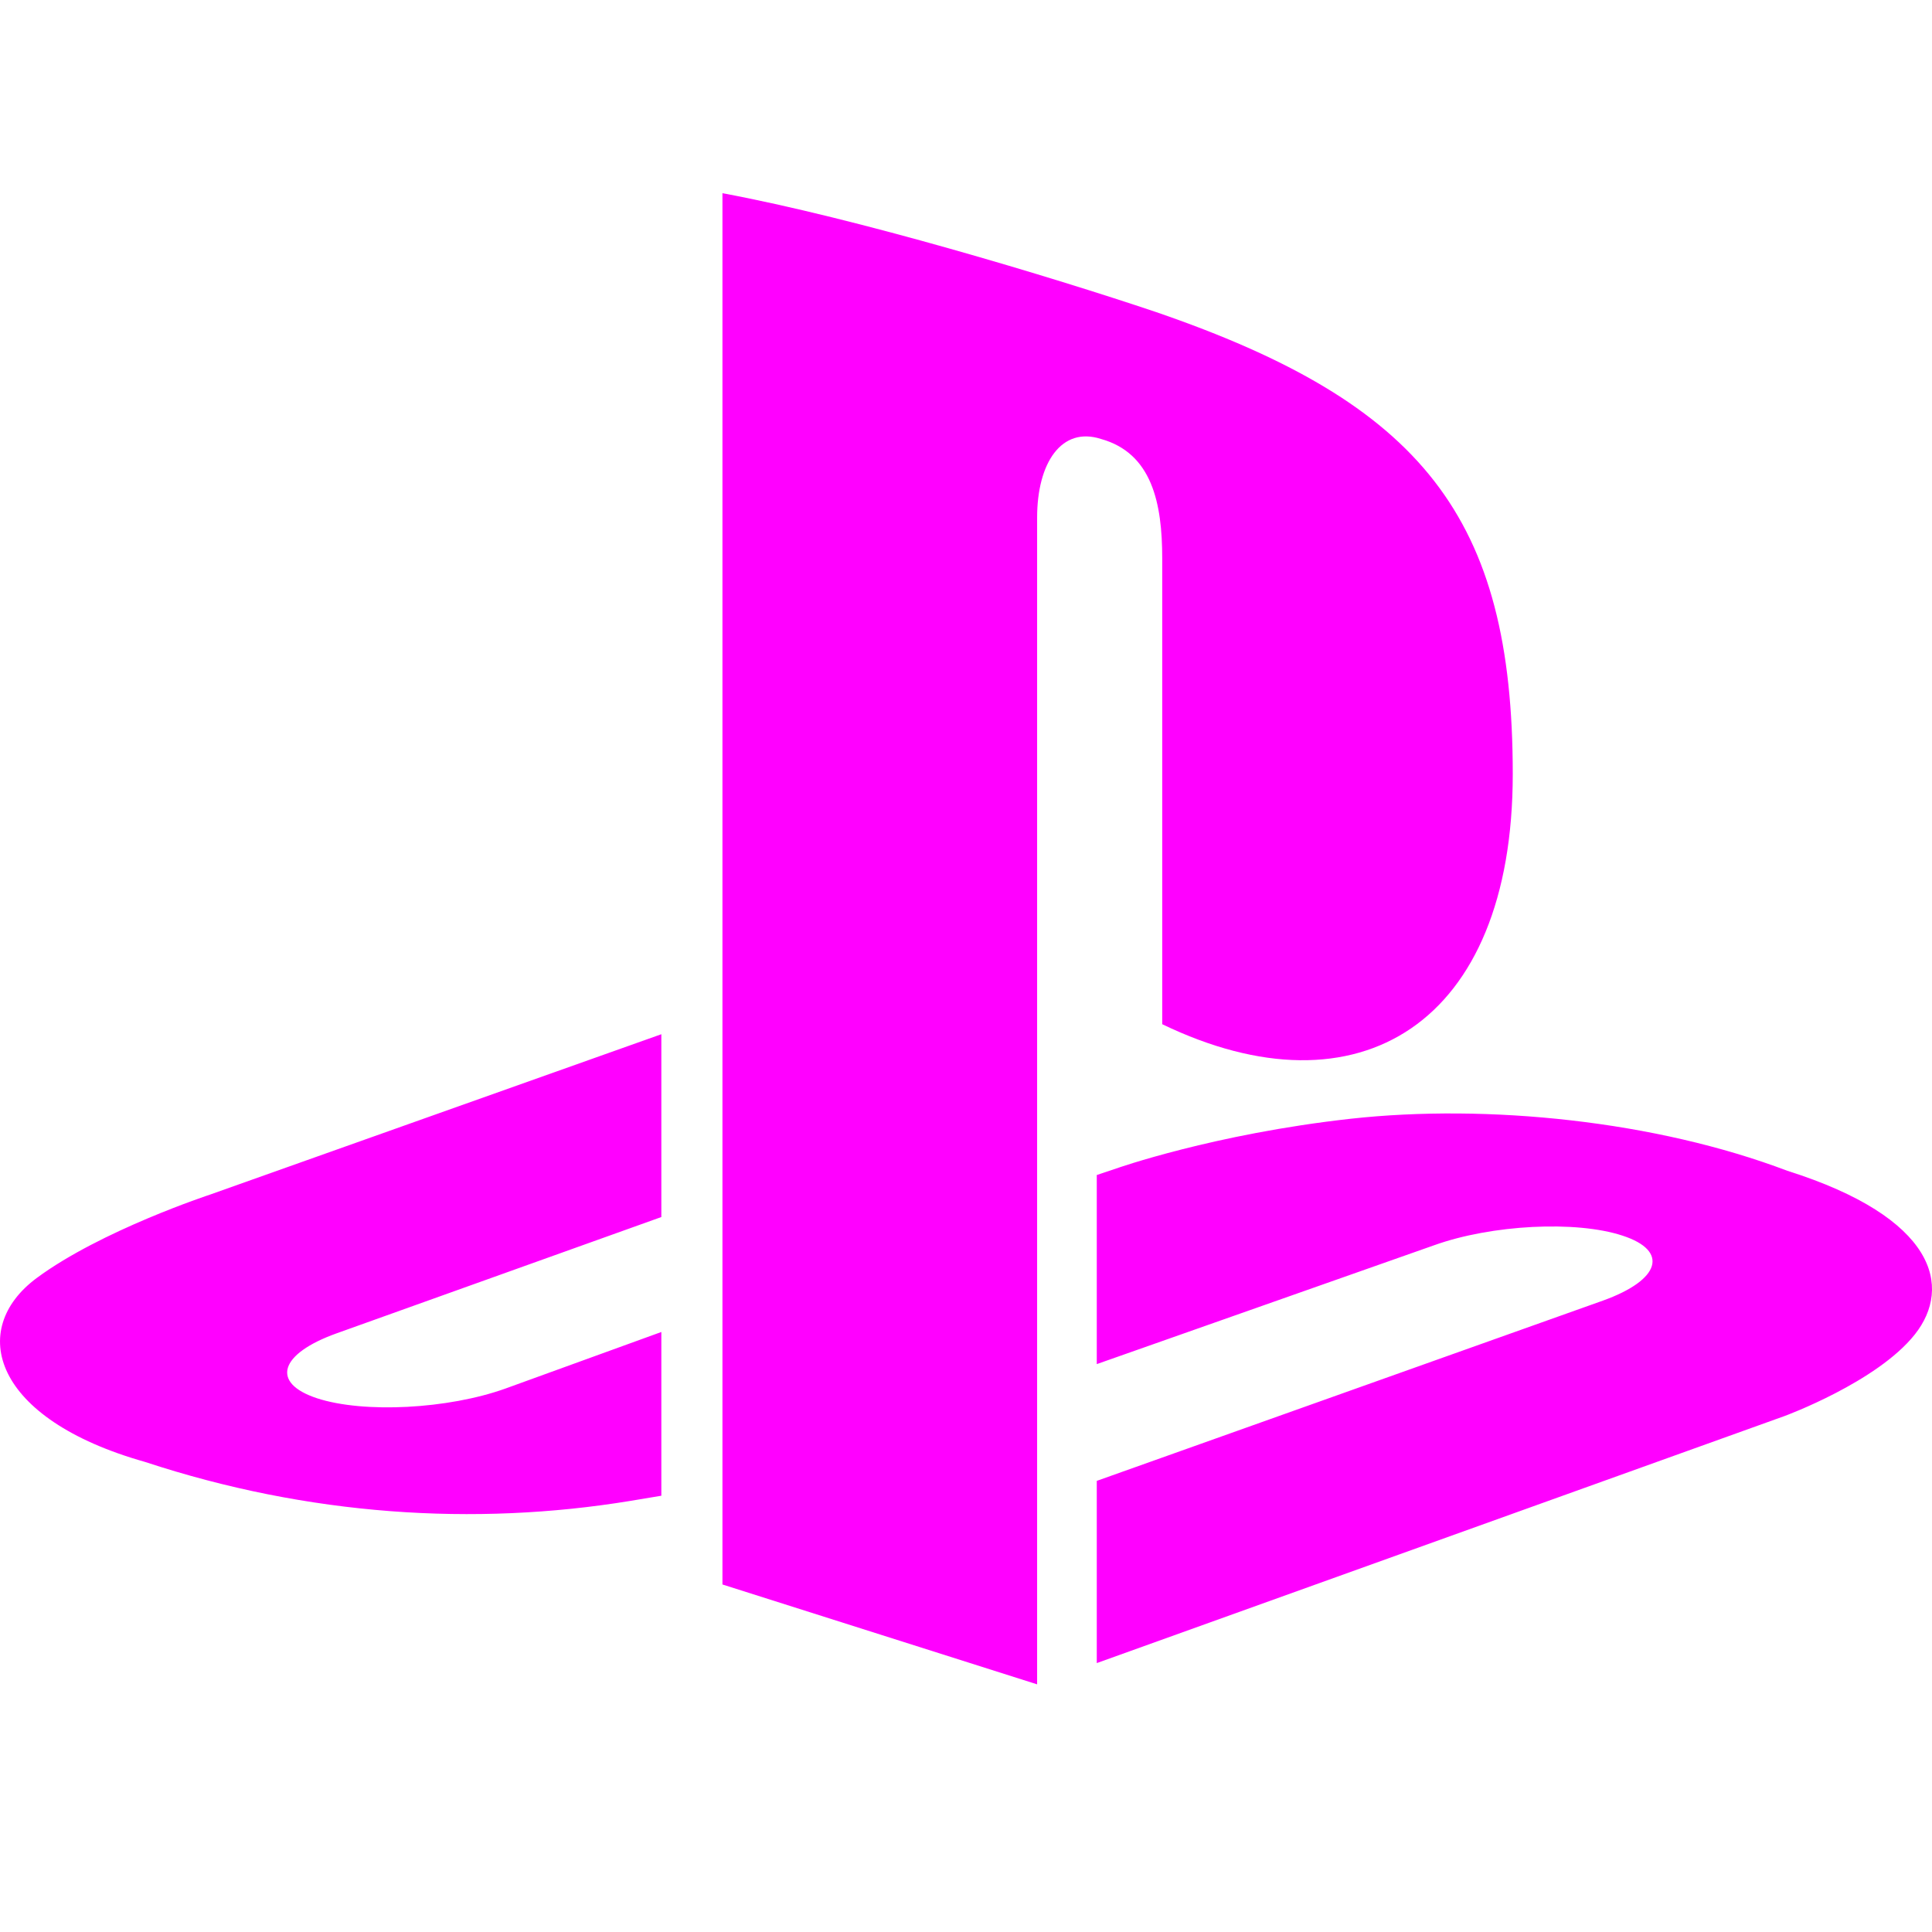 <svg width="16" height="16" viewBox="0 0 16 16" fill="none" xmlns="http://www.w3.org/2000/svg">
<path fill-rule="evenodd" clip-rule="evenodd" d="M15.858 11.051C15.545 11.446 14.779 11.727 14.779 11.727L9.083 13.773V12.264L13.275 10.771C13.751 10.6 13.824 10.359 13.437 10.233C13.051 10.106 12.352 10.142 11.876 10.313L9.083 11.297V9.731L9.244 9.677C9.244 9.677 10.051 9.391 11.186 9.265C12.321 9.14 13.711 9.282 14.802 9.696C16.031 10.084 16.17 10.657 15.858 11.051ZM9.625 8.482V4.623C9.625 4.17 9.542 3.753 9.117 3.635C8.791 3.53 8.589 3.833 8.589 4.286V13.949L5.983 13.122V1.6C7.091 1.806 8.705 2.292 9.573 2.584C11.78 3.342 12.528 4.285 12.528 6.41C12.528 8.481 11.25 9.266 9.625 8.482ZM1.201 12.107C-0.061 11.751 -0.271 11.01 0.304 10.584C0.836 10.19 1.74 9.893 1.74 9.893L5.477 8.565V10.079L2.788 11.042C2.313 11.212 2.24 11.453 2.626 11.58C3.012 11.706 3.711 11.67 4.187 11.499L5.477 11.031V12.387C5.395 12.401 5.304 12.416 5.219 12.43C3.929 12.641 2.555 12.553 1.201 12.107Z" fill="#FF00FF"/>
</svg>
